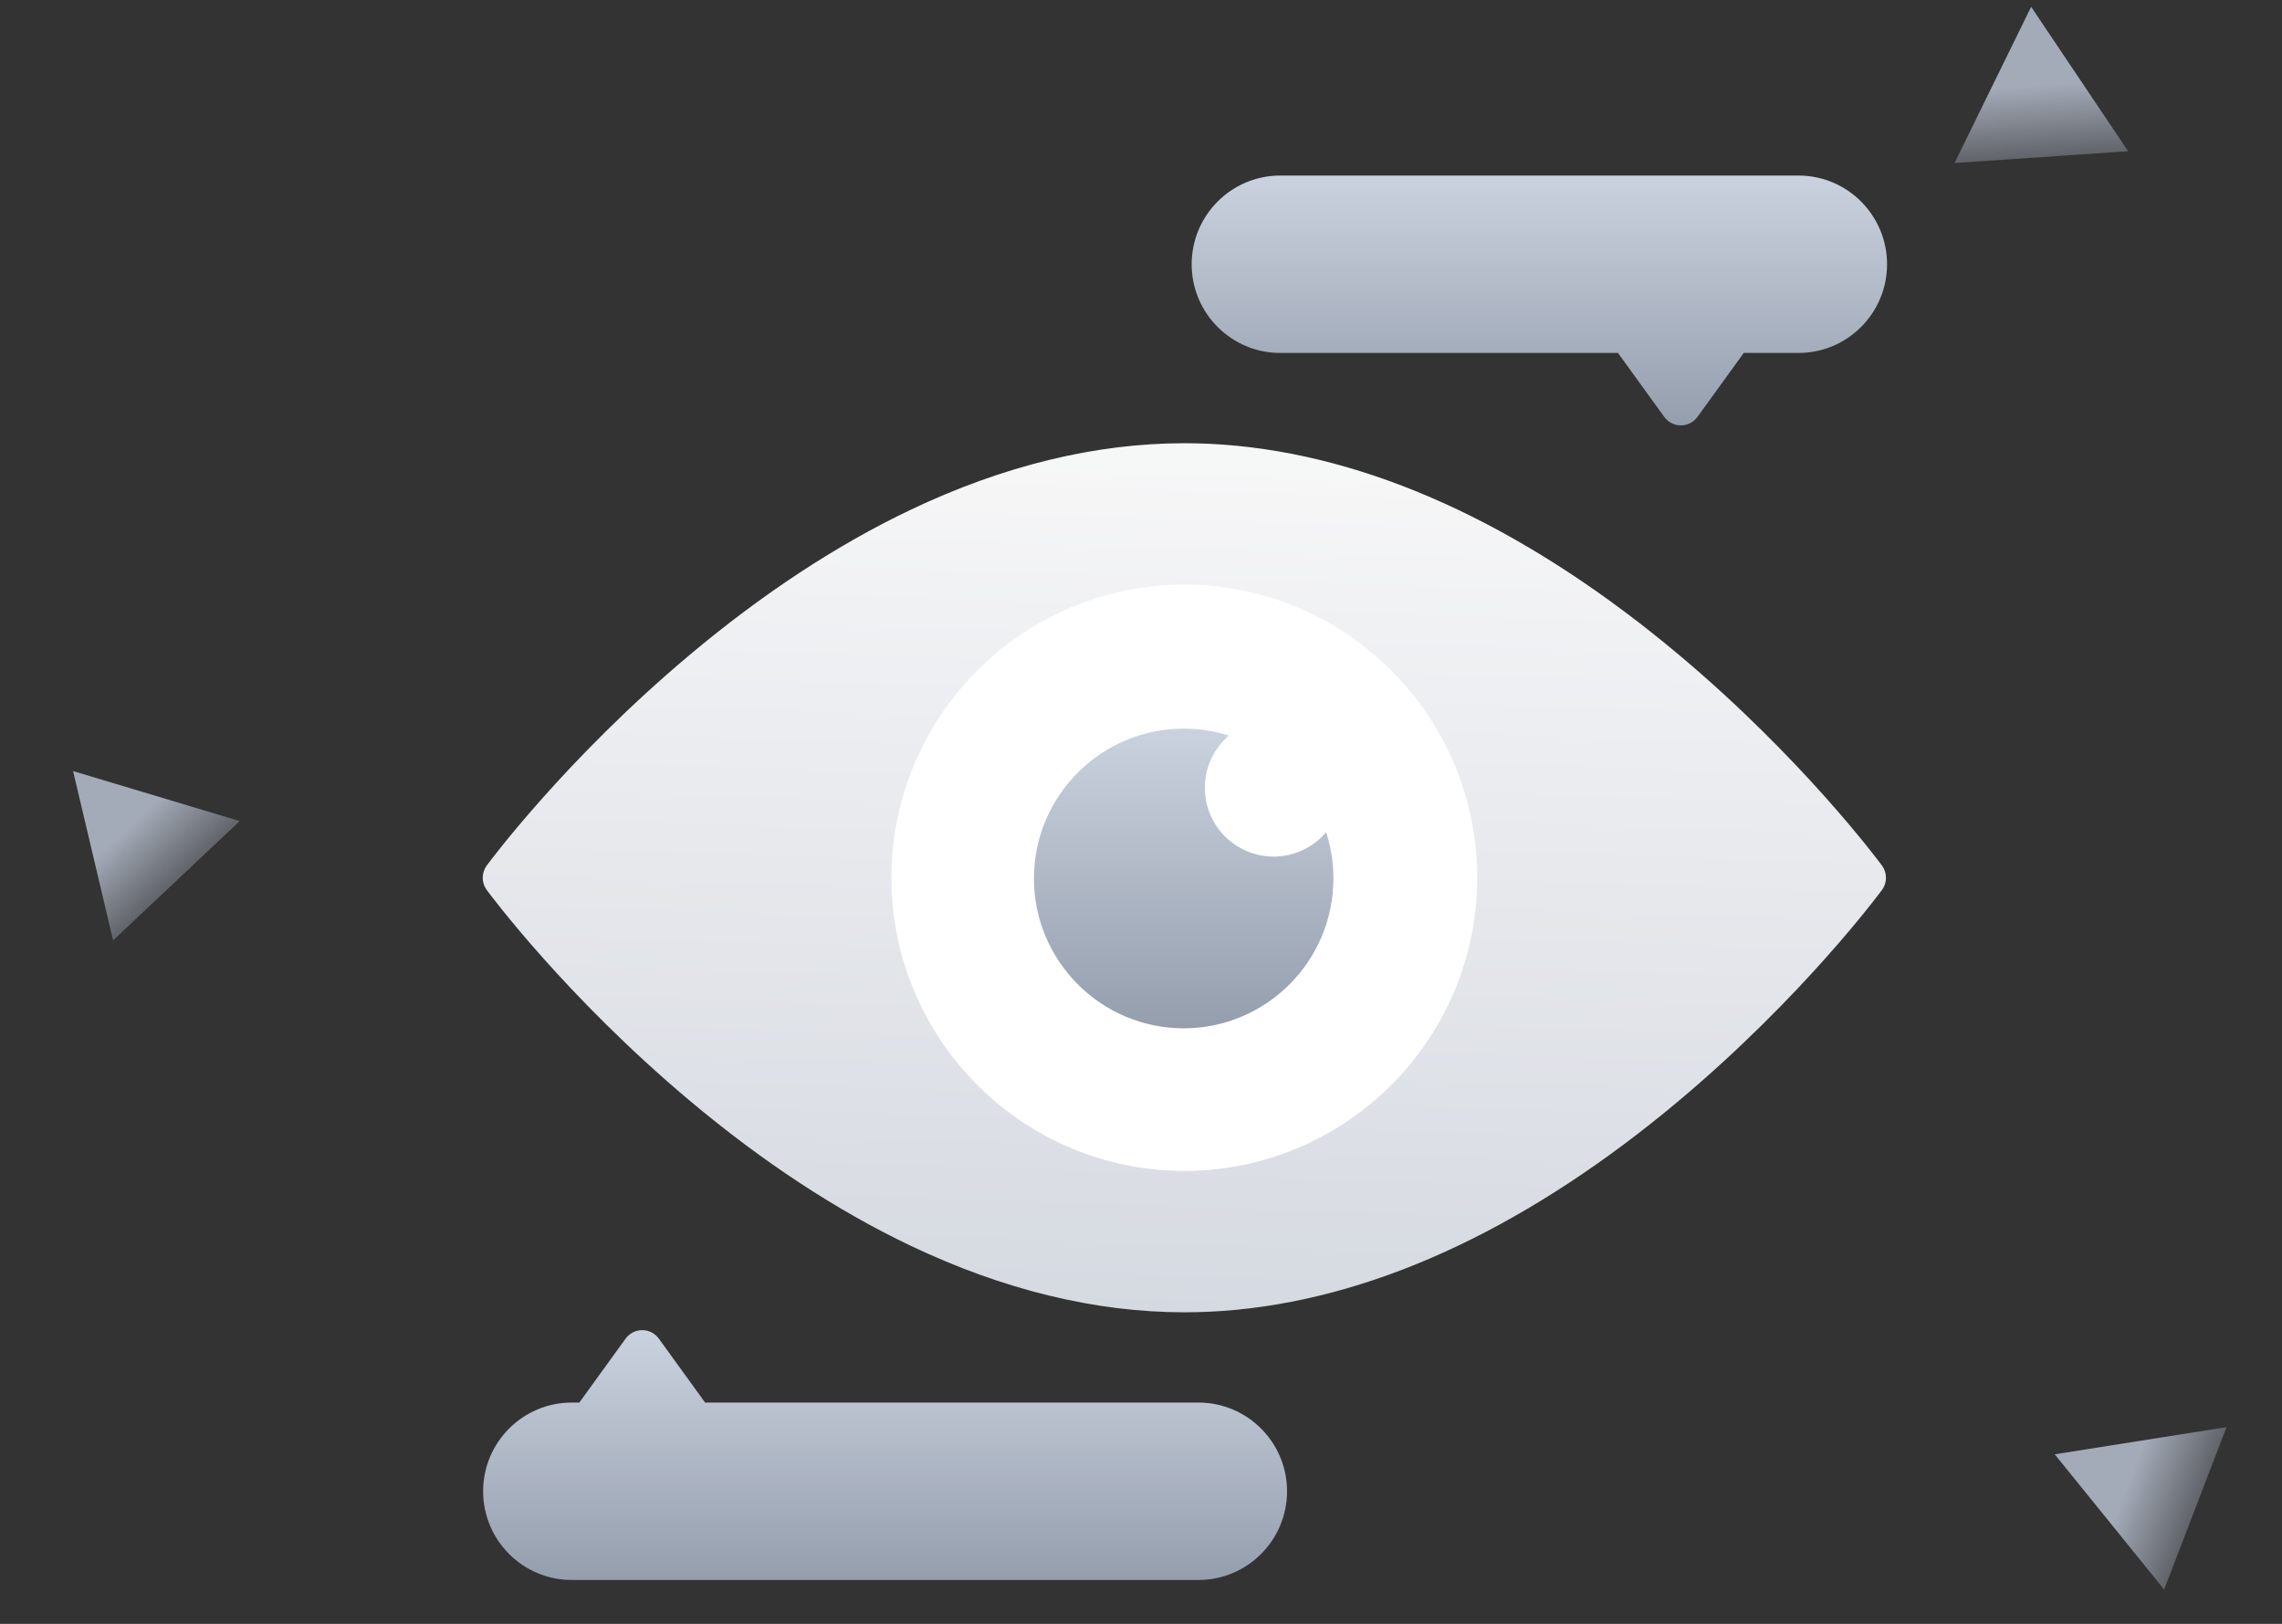 <svg width="104" height="74" viewBox="0 0 104 74" fill="none" xmlns="http://www.w3.org/2000/svg">
<rect x="0" y="0" width="104" height="74" fill="#333333" stroke="none"/>
<path d="M92.567 0.31L96.987 6.892L89.077 7.429L92.567 0.31Z" fill="url(#paint0_linear)"/>
<path d="M3.331 35.139L10.925 37.417L5.155 42.855L3.331 35.139Z" fill="url(#paint1_linear)"/>
<path d="M93.642 66.273L101.473 65.036L98.629 72.436L93.642 66.273Z" fill="url(#paint2_linear)"/>
<g clip-path="url(#clip0)">
<path d="M85.769 40.556C85.624 40.752 82.163 45.416 76.525 50.151C73.204 52.94 69.817 55.165 66.46 56.764C63.051 58.387 59.665 59.366 56.361 59.686C55.56 59.764 54.765 59.802 53.975 59.802C49.925 59.802 45.725 58.78 41.491 56.764C38.133 55.165 34.747 52.94 31.425 50.151C25.787 45.416 22.327 40.752 22.182 40.556C21.939 40.225 21.939 39.775 22.182 39.444C22.327 39.248 25.787 34.584 31.425 29.849C34.747 27.06 38.133 24.835 41.491 23.236C45.725 21.22 49.925 20.198 53.975 20.198C54.765 20.198 55.56 20.236 56.361 20.314C59.665 20.634 63.051 21.613 66.46 23.236C69.817 24.835 73.204 27.06 76.525 29.849C82.163 34.584 85.624 39.248 85.769 39.444C86.012 39.775 86.012 40.225 85.769 40.556Z" fill="url(#paint3_linear)"/>
<path d="M67.323 40C67.323 47.366 61.334 53.359 53.974 53.359C53.553 53.359 53.135 53.339 52.724 53.3C45.947 52.669 40.625 46.945 40.625 40C40.625 33.055 45.947 27.331 52.724 26.7C53.135 26.661 53.553 26.641 53.974 26.641C61.334 26.641 67.323 32.634 67.323 40Z" fill="white"/>
<path d="M60.2 37.298C60.152 37.189 60.084 37.09 60 37.007L56.895 33.938C56.811 33.854 56.711 33.787 56.602 33.741C55.76 33.385 54.866 33.204 53.945 33.204C50.182 33.204 47.121 36.267 47.121 40.032C47.121 43.798 50.182 46.861 53.945 46.861C57.708 46.861 60.769 43.798 60.769 40.032C60.769 39.082 60.578 38.162 60.2 37.298Z" fill="url(#paint4_linear)"/>
<path d="M58.044 39.035C59.774 39.035 61.177 37.631 61.177 35.9C61.177 34.168 59.774 32.764 58.044 32.764C56.313 32.764 54.91 34.168 54.91 35.9C54.91 37.631 56.313 39.035 58.044 39.035Z" fill="white"/>
<path d="M58.656 67.957C58.656 70.186 56.846 72 54.622 72H26.051C23.827 72 22.018 70.186 22.018 67.957C22.018 65.729 23.827 63.916 26.051 63.916H26.402L28.51 61.004C28.686 60.76 28.968 60.615 29.268 60.615C29.569 60.615 29.851 60.76 30.027 61.004L32.135 63.916H54.622C56.846 63.916 58.656 65.729 58.656 67.957Z" fill="url(#paint5_linear)"/>
<path d="M86.001 12.043C86.001 14.271 84.192 16.084 81.968 16.084H79.47L77.362 18.996C77.186 19.24 76.904 19.385 76.604 19.385C76.303 19.385 76.021 19.24 75.845 18.996L73.738 16.084H58.342C56.118 16.084 54.309 14.271 54.309 12.043C54.309 9.814 56.118 8 58.342 8H81.968C84.192 8 86.001 9.814 86.001 12.043Z" fill="url(#paint6_linear)"/>
</g>
<defs>
<linearGradient id="paint0_linear" x1="92.835" y1="3.889" x2="93.205" y2="9.443" gradientUnits="userSpaceOnUse">
<stop stop-color="#A4ABB8"/>
<stop offset="1" stop-color="#A2A9B7" stop-opacity="0"/>
</linearGradient>
<linearGradient id="paint1_linear" x1="5.811" y1="37.734" x2="9.623" y2="41.789" gradientUnits="userSpaceOnUse">
<stop stop-color="#A4ABB8"/>
<stop offset="1" stop-color="#A2A9B7" stop-opacity="0"/>
</linearGradient>
<linearGradient id="paint2_linear" x1="97.002" y1="67.537" x2="102.194" y2="69.54" gradientUnits="userSpaceOnUse">
<stop stop-color="#A4ABB8"/>
<stop offset="1" stop-color="#A2A9B7" stop-opacity="0"/>
</linearGradient>
<linearGradient id="paint3_linear" x1="63.299" y1="21.998" x2="60.889" y2="93.648" gradientUnits="userSpaceOnUse">
<stop stop-color="#F6F7F7"/>
<stop offset="0" stop-color="#F6F6F7"/>
<stop offset="1" stop-color="#B8C0CD"/>
</linearGradient>
<linearGradient id="paint4_linear" x1="53.945" y1="33.204" x2="53.945" y2="46.861" gradientUnits="userSpaceOnUse">
<stop stop-color="#CAD2DF"/>
<stop offset="1" stop-color="#959EAD"/>
</linearGradient>
<linearGradient id="paint5_linear" x1="40.337" y1="60.615" x2="40.337" y2="72" gradientUnits="userSpaceOnUse">
<stop stop-color="#CAD2DF"/>
<stop offset="1" stop-color="#959EAD"/>
</linearGradient>
<linearGradient id="paint6_linear" x1="70.155" y1="8" x2="70.155" y2="19.385" gradientUnits="userSpaceOnUse">
<stop stop-color="#CAD2DF"/>
<stop offset="1" stop-color="#959EAD"/>
</linearGradient>
<clipPath id="clip0">
<rect width="64" height="64" fill="white" transform="translate(22 8)"/>
</clipPath>
</defs>
</svg>
